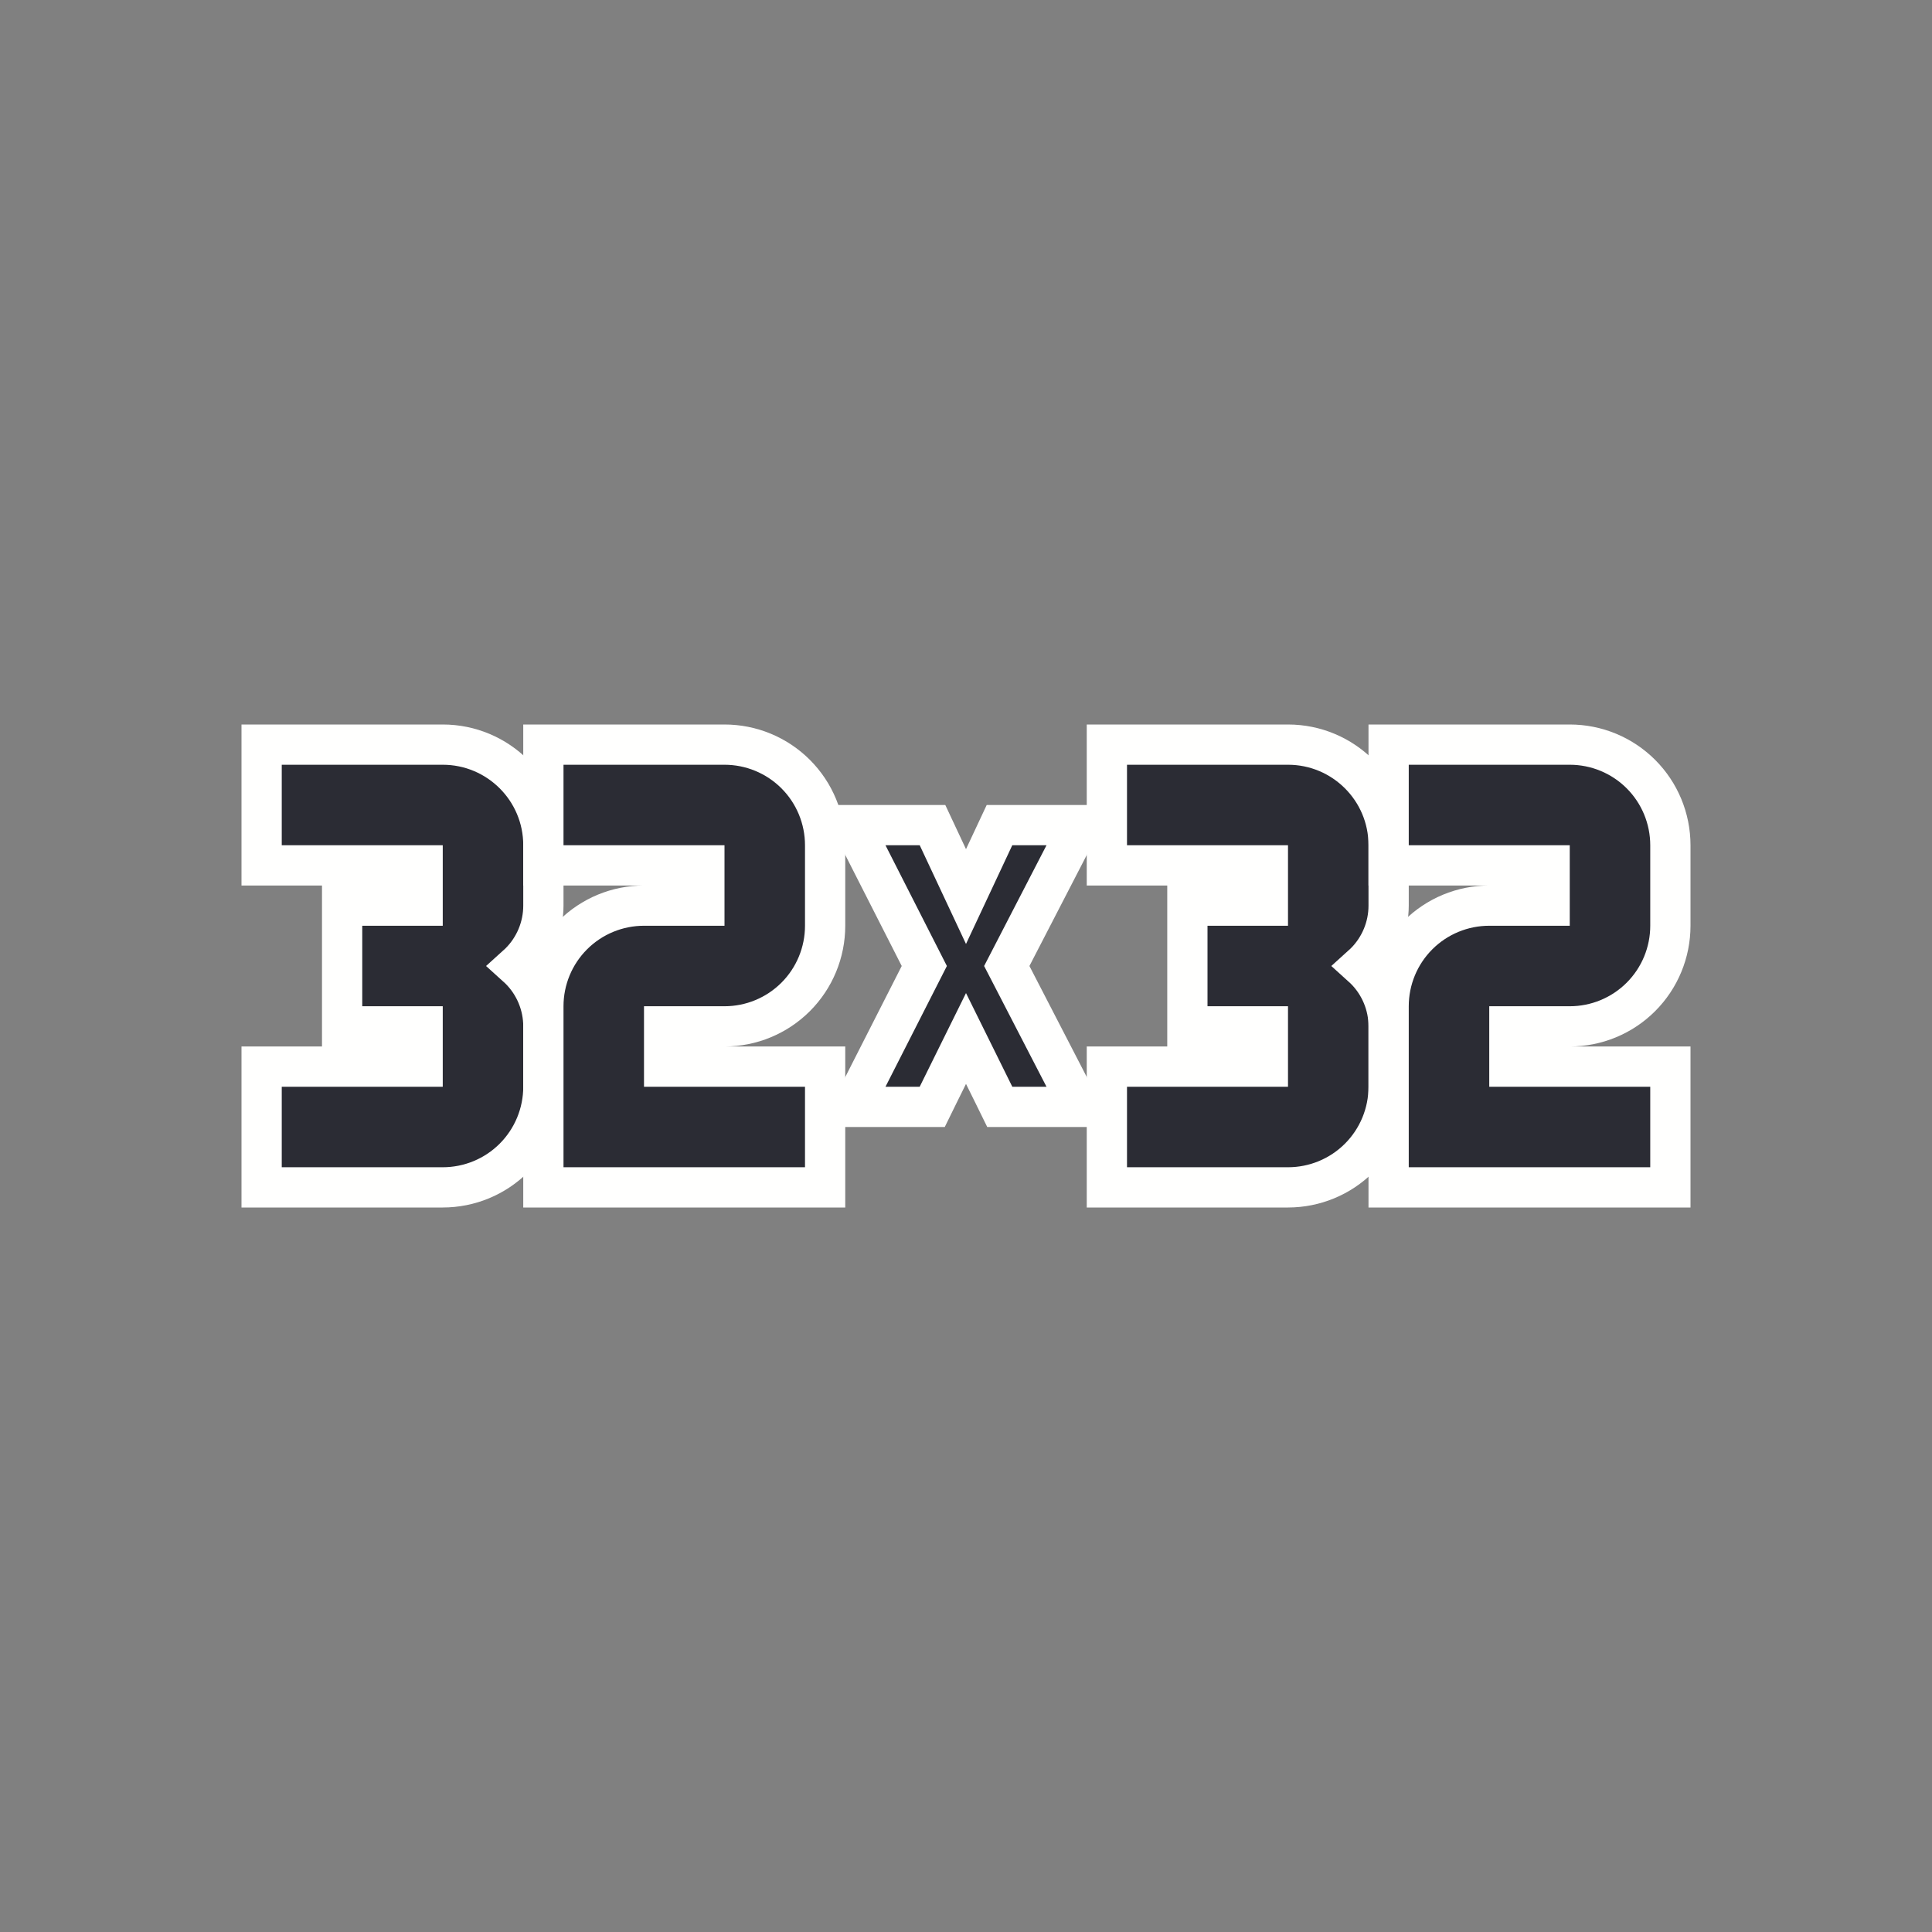 <svg width="48" height="48" viewBox="0 0 48 48" fill="none" xmlns="http://www.w3.org/2000/svg">
<rect x="0" y="0" width="48" height="48" fill="#808080" stroke="none"/>
<path d="M23.303 20.788L23.168 20.5H22.85H22H21.185L21.554 21.227L22.964 24L21.554 26.773L21.185 27.5H22H22.85H23.161L23.298 27.221L24 25.801L24.702 27.221L24.839 27.5H25.15H26H26.821L26.444 26.77L25.013 24L26.444 21.23L26.821 20.5H26H25.15H24.832L24.697 20.788L24 22.275L23.303 20.788Z" fill="#2B2C34" stroke="#FFFFFE"/>
<path d="M7 18.5H6.5V19V21V21.5H7H10.5V22.5H9H8.5V23V25V25.5H9H10.5V26.5H7H6.5V27V29V29.5H7H11C11.663 29.5 12.299 29.237 12.768 28.768C13.237 28.299 13.5 27.663 13.5 27V25.5C13.5 24.97 13.289 24.461 12.914 24.086C12.885 24.056 12.854 24.028 12.823 24C12.854 23.972 12.885 23.944 12.914 23.914C13.289 23.539 13.5 23.03 13.5 22.5V21C13.5 19.612 12.374 18.5 11 18.5H7Z" fill="#2B2C34" stroke="#FFFFFE"/>
<path d="M14 18.5H13.5V19V21V21.5H14H17.5V22.5H16C15.337 22.5 14.701 22.763 14.232 23.232C13.763 23.701 13.5 24.337 13.5 25V29V29.5H14H16H20H20.5V29V27V26.5H20H16.5V25.5H18C18.663 25.5 19.299 25.237 19.768 24.768C20.237 24.299 20.5 23.663 20.5 23V21C20.5 20.337 20.237 19.701 19.768 19.232C19.299 18.763 18.663 18.5 18 18.5H14Z" fill="#2B2C34" stroke="#FFFFFE"/>
<path d="M28 18.5H27.5V19V21V21.5H28H31.5V22.5H30H29.5V23V25V25.5H30H31.5V26.5H28H27.5V27V29V29.5H28H32C32.663 29.5 33.299 29.237 33.768 28.768C34.237 28.299 34.5 27.663 34.5 27V25.5C34.5 24.97 34.289 24.461 33.914 24.086C33.885 24.056 33.854 24.028 33.823 24C33.854 23.972 33.885 23.944 33.914 23.914C34.289 23.539 34.5 23.03 34.5 22.5V21C34.5 19.612 33.374 18.5 32 18.5H28Z" fill="#2B2C34" stroke="#FFFFFE"/>
<path d="M35 18.5H34.5V19V21V21.5H35H38.5V22.5H37C36.337 22.5 35.701 22.763 35.232 23.232C34.763 23.701 34.5 24.337 34.5 25V29V29.5H35H37H41H41.5V29V27V26.5H41H37.5V25.5H39C39.663 25.5 40.299 25.237 40.768 24.768C41.237 24.299 41.5 23.663 41.5 23V21C41.5 20.337 41.237 19.701 40.768 19.232C40.299 18.763 39.663 18.5 39 18.5H35Z" fill="#2B2C34" stroke="#FFFFFE"/>
</svg>
